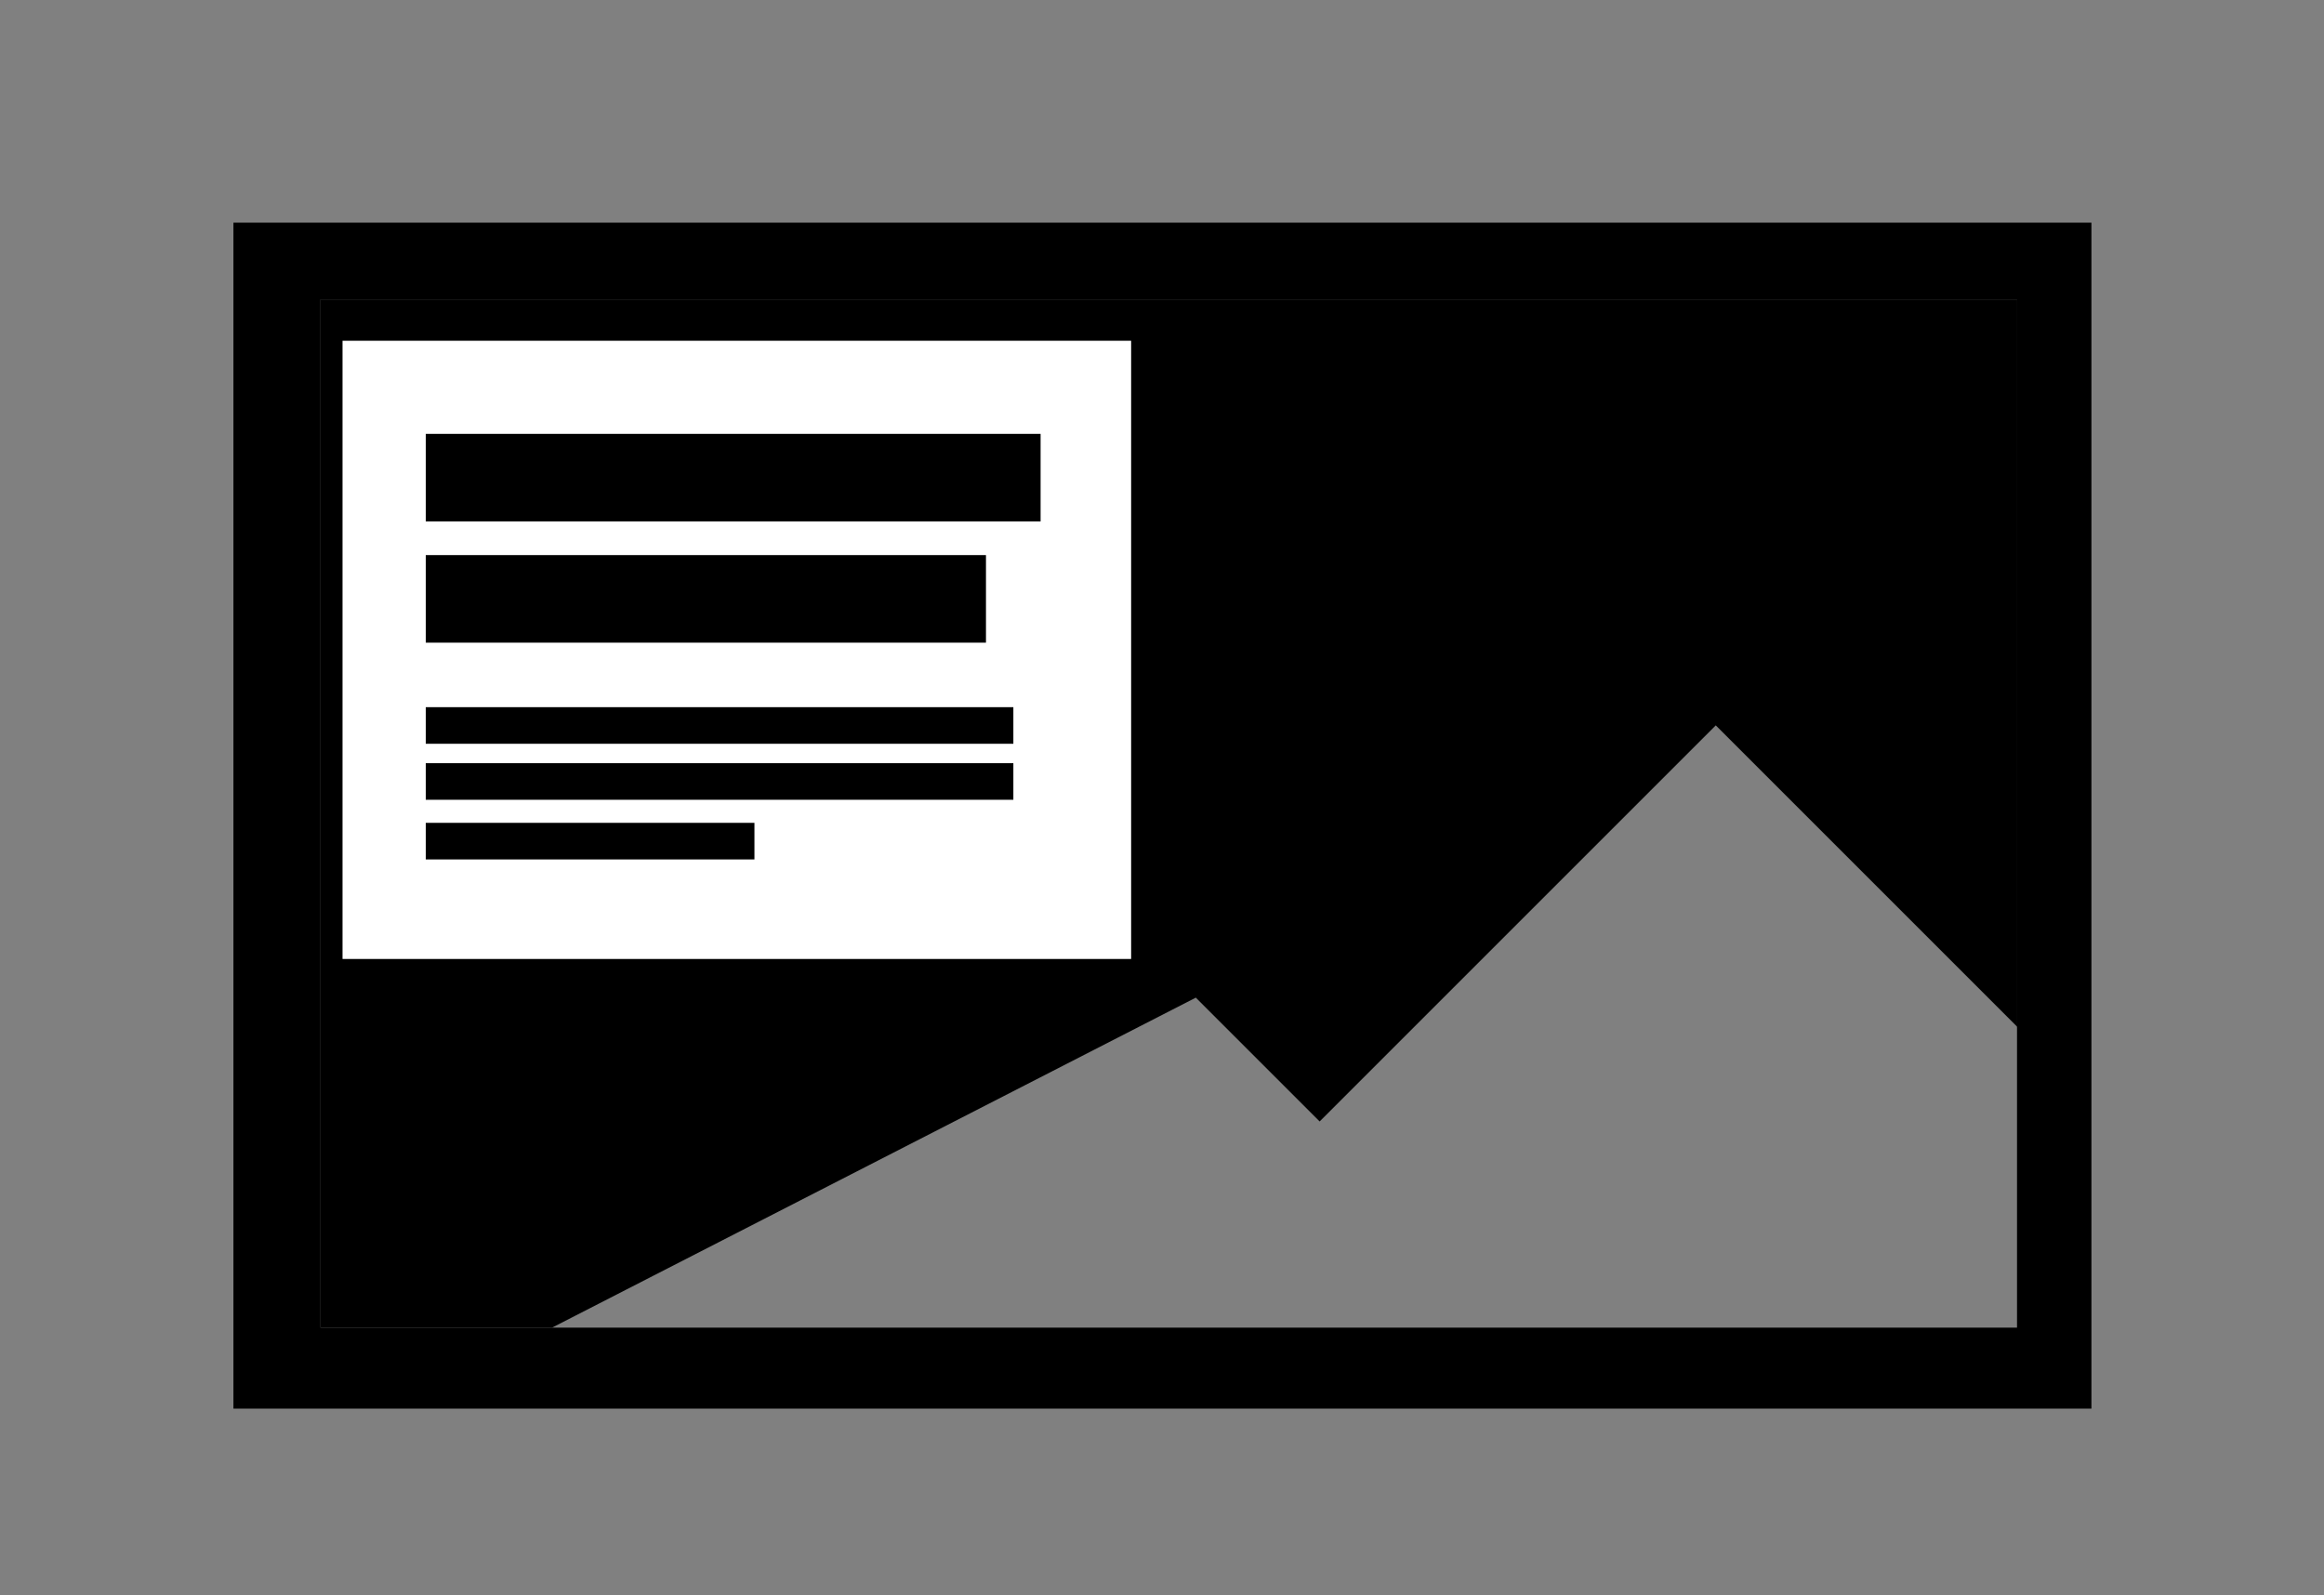 <svg id="Layer_1" data-name="Layer 1" xmlns="http://www.w3.org/2000/svg" viewBox="0 0 134 92"><rect x="0" y="0" width="134" height="92" fill="#808080" stroke="none"/><defs><style>.cls-1{fill:#fff;}</style></defs><title>thumb</title><path d="M13.46,12.84V81.23H120.59V12.84ZM116.3,76.56H18.48V17.27H116.3Z"/><polygon points="68.95 57.53 76.09 64.67 98.93 41.83 116.31 59.21 116.31 17.27 18.48 17.27 18.48 76.56 31.83 76.56 68.95 57.53"/><rect class="cls-1" x="19.75" y="19.65" width="45.47" height="35.65"/><rect x="24.55" y="25.02" width="35.45" height="5.05"/><rect x="24.55" y="32.01" width="32.3" height="5.05"/><rect x="24.55" y="44.01" width="33.88" height="2.11"/><rect x="24.55" y="40.78" width="33.88" height="2.11"/><rect x="24.55" y="47.45" width="18.95" height="2.11"/></svg>